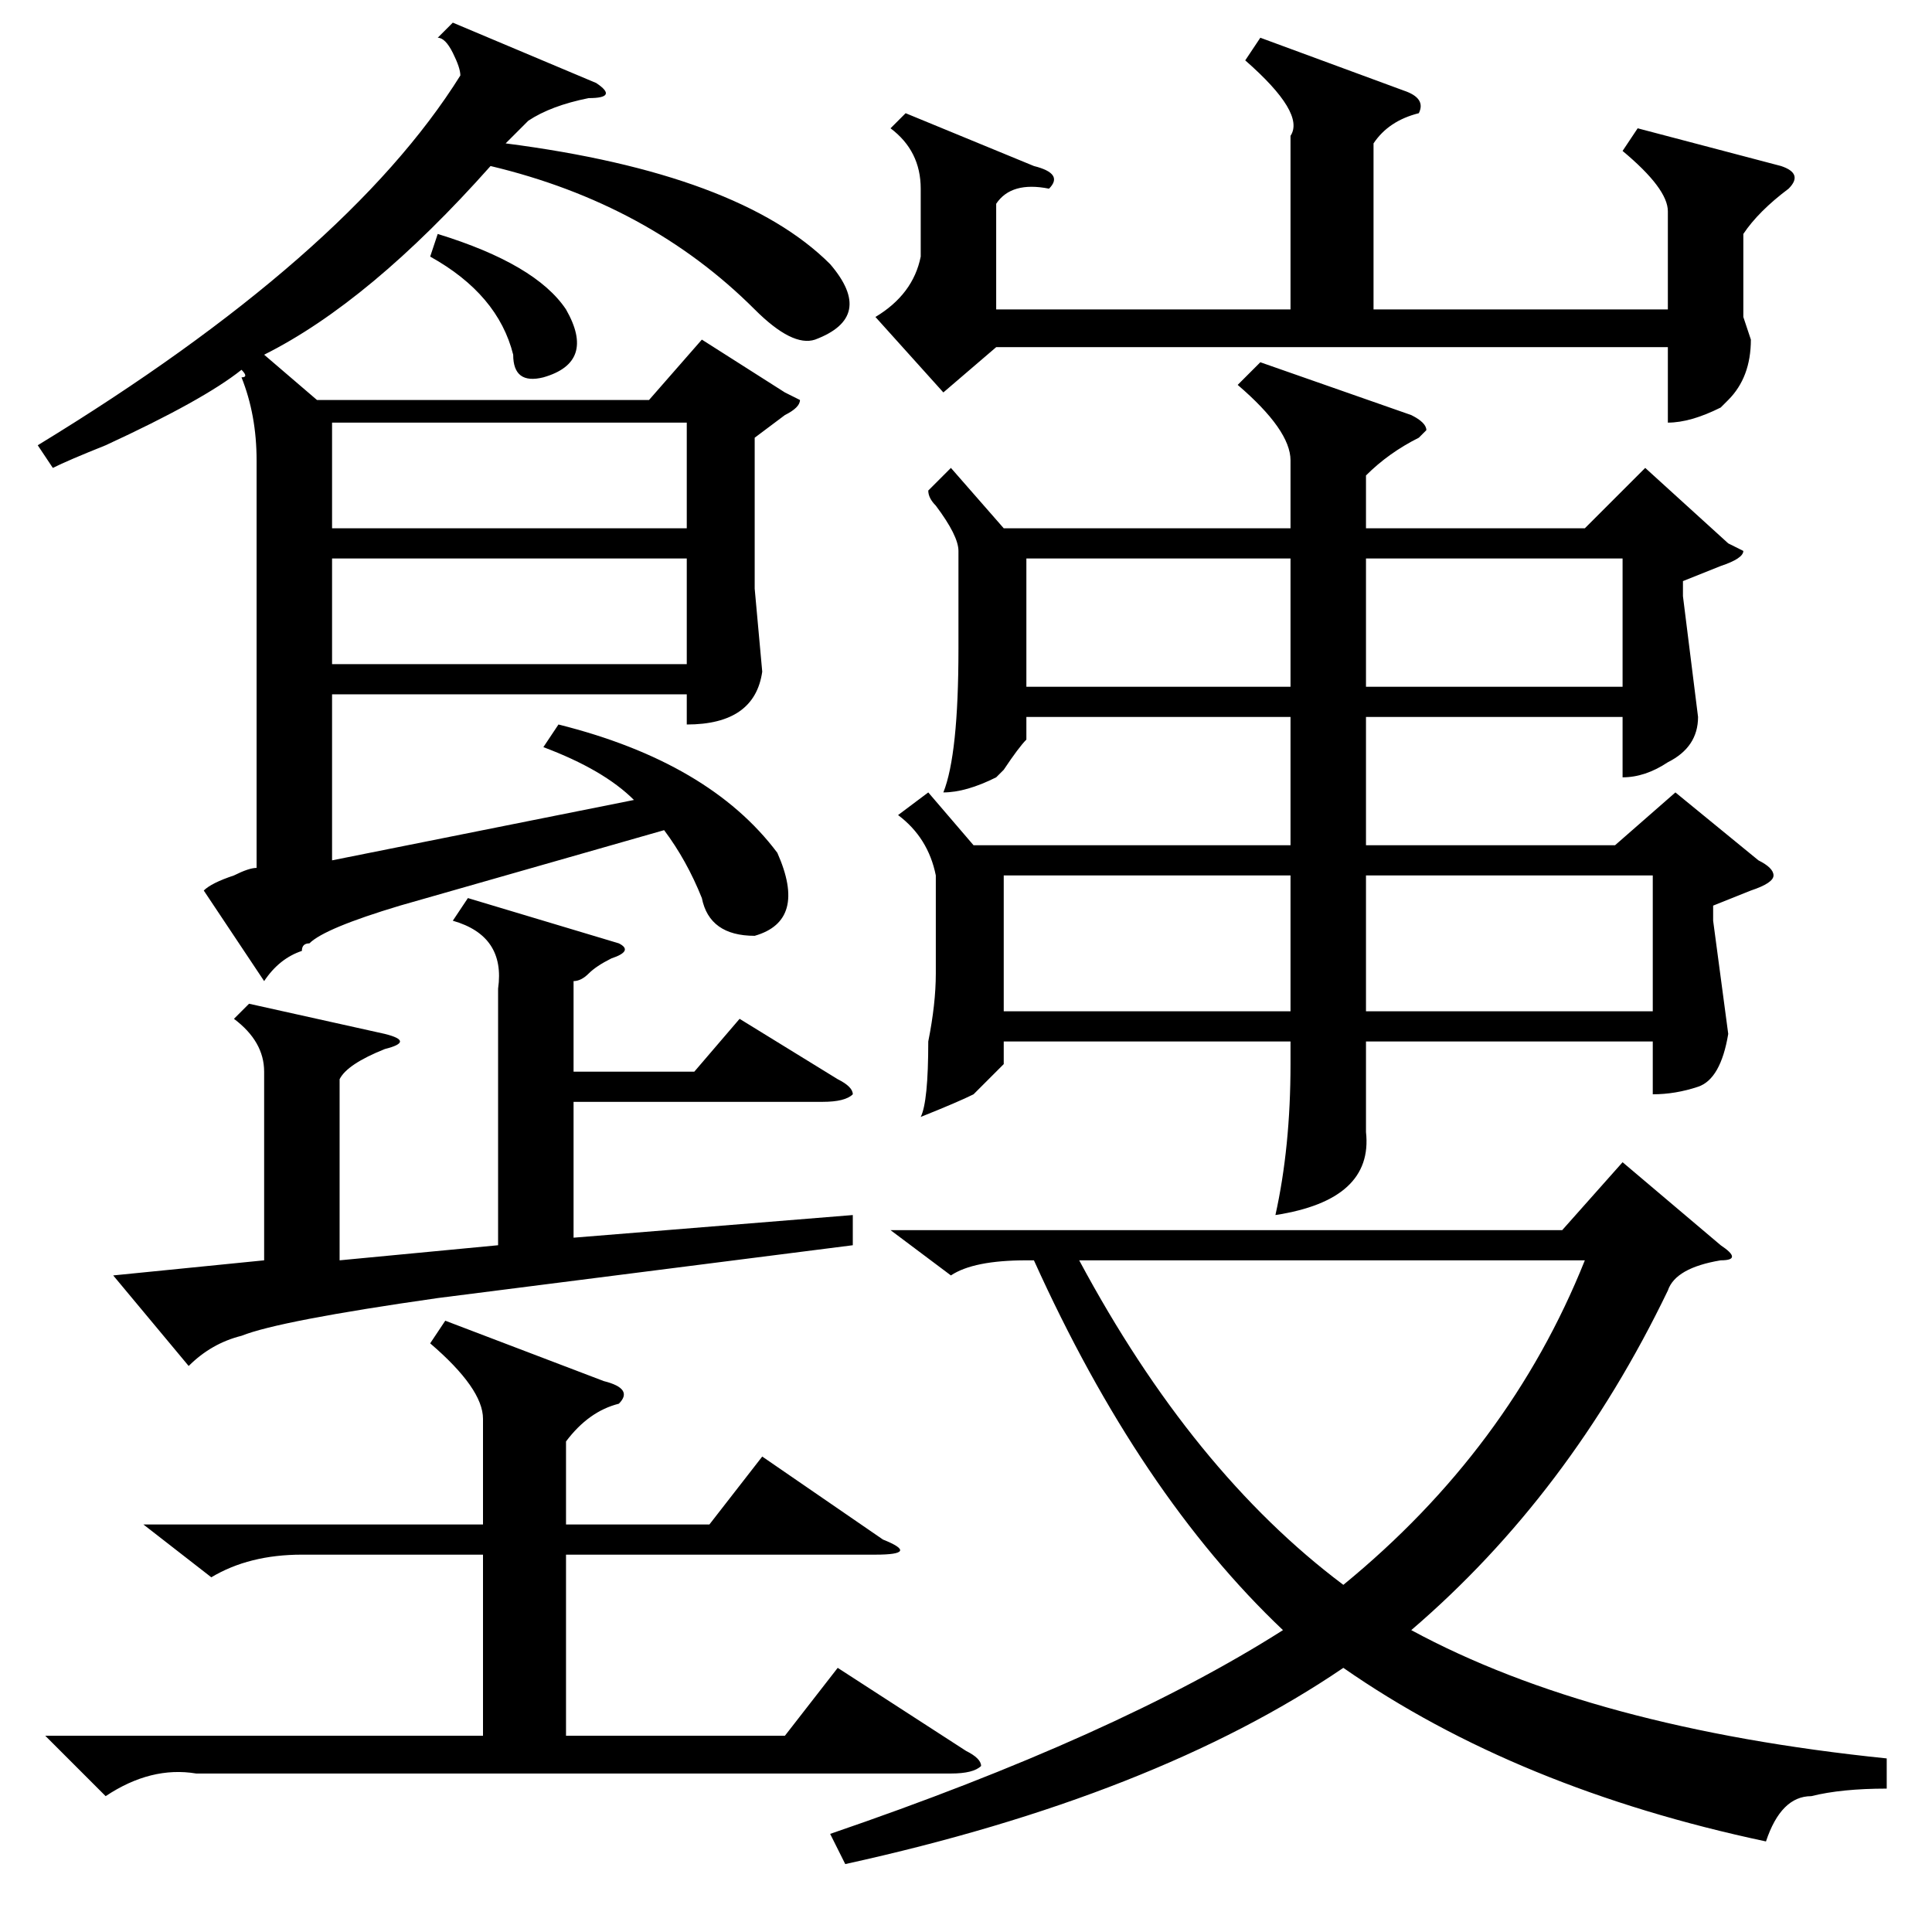 <?xml version="1.0" standalone="no"?>
<!DOCTYPE svg PUBLIC "-//W3C//DTD SVG 1.1//EN" "http://www.w3.org/Graphics/SVG/1.1/DTD/svg11.dtd" >
<svg xmlns="http://www.w3.org/2000/svg" xmlns:xlink="http://www.w3.org/1999/xlink" version="1.1" viewBox="0 -52 256 256">
  <g transform="matrix(1 0 0 -1 0 204)">
   <path fill="currentColor"
d="M126 194l7 -8h38v9q0 4 -7 10l3 3l20 -7q2 -1 2 -2l-1 -1q-4 -2 -7 -5v-7h29l8 8l11 -10l2 -1q0 -1 -3 -2l-5 -2v-2l2 -16q0 -4 -4 -6q-3 -2 -6 -2v8h-34v-17h33l8 7l11 -9q2 -1 2 -2t-3 -2l-5 -2v-2l2 -15q-1 -6 -4 -7t-6 -1v7h-38v-12q1 -9 -12 -11q2 9 2 20v3h-38v-3
l-4 -4q-2 -1 -7 -3q1 2 1 10q1 5 1 9v13q-1 5 -5 8l4 3l6 -7h42v17h-35v-3q-1 -1 -3 -4l-1 -1q-4 -2 -7 -2q2 5 2 19v13q0 2 -3 6q-1 1 -1 2zM72 157l2 3q20 -5 29 -17q4 -9 -3 -11q-6 0 -7 5q-2 5 -5 9l-35 -10q-10 -3 -12 -5q-1 0 -1 -1q-3 -1 -5 -4l-8 12q1 1 4 2
q2 1 3 1v54q0 6 -2 11q1 0 0 1q-5 -4 -18 -10q-5 -2 -7 -3l-2 3q41 25 56 49q0 1 -1 3t-2 2l2 2l19 -8q3 -2 -1 -2q-5 -1 -8 -3l-3 -3q31 -4 43 -16q6 -7 -2 -10q-3 -1 -8 4q-14 14 -35 19q-16 -18 -30 -25l7 -6h44l7 8l11 -7l2 -1q0 -1 -2 -2l-4 -3v-20l1 -11q-1 -7 -10 -7
v4h-47v-22l40 8q-4 4 -12 7zM112 9l-2 4q38 13 60 27q-19 18 -33 49h-1q-7 0 -10 -2l-8 6h89l8 9l13 -11q3 -2 0 -2q-6 -1 -7 -4q-13 -27 -34 -45q24 -13 63 -17v-4q-6 0 -10 -1q-4 0 -6 -6q-33 7 -56 23q-25 -17 -66 -26zM19 54h45v14q0 4 -7 10l2 3l21 -8q4 -1 2 -3
q-4 -1 -7 -5v-11h19l7 9l16 -11q5 -2 -1 -2h-41v-24h29l7 9l17 -11q2 -1 2 -2q-1 -1 -4 -1h-100q-6 1 -12 -3l-8 8h58v24h-24q-7 0 -12 -3zM143 89q15 -28 35 -43q22 18 32 43h-67zM25 75l-10 12l20 2v25q0 4 -4 7l2 2l18 -4q4 -1 0 -2q-5 -2 -6 -4v-24l21 2v34q1 7 -6 9
l2 3l20 -6q2 -1 -1 -2q-2 -1 -3 -2t-2 -1v-12h16l6 7l13 -8q2 -1 2 -2q-1 -1 -4 -1h-33v-18l37 3v-4l-55 -7q-21 -3 -26 -5q-4 -1 -7 -4zM217 239l19 -5q3 -1 1 -3q-4 -3 -6 -6v-11l1 -3q0 -5 -3 -8l-1 -1q-4 -2 -7 -2v10h-89l-7 -6l-9 10q5 3 6 8v9q0 5 -4 8l2 2l17 -7
q4 -1 2 -3q-5 1 -7 -2v-14h39v23q2 3 -6 10l2 3l19 -7q3 -1 2 -3q-4 -1 -6 -4v-22h39v13q0 3 -6 8zM133 140v-18h38v18h-38zM219 140h-38v-18h38v18zM91 200h-47v-14h47v14zM44 182v-14h47v14h-47zM136 182v-17h35v17h-35zM215 182h-34v-17h34v17zM57 222l1 3q13 -4 17 -10
q4 -7 -3 -9q-4 -1 -4 3q-2 8 -11 13z" />
  </g>

</svg>
